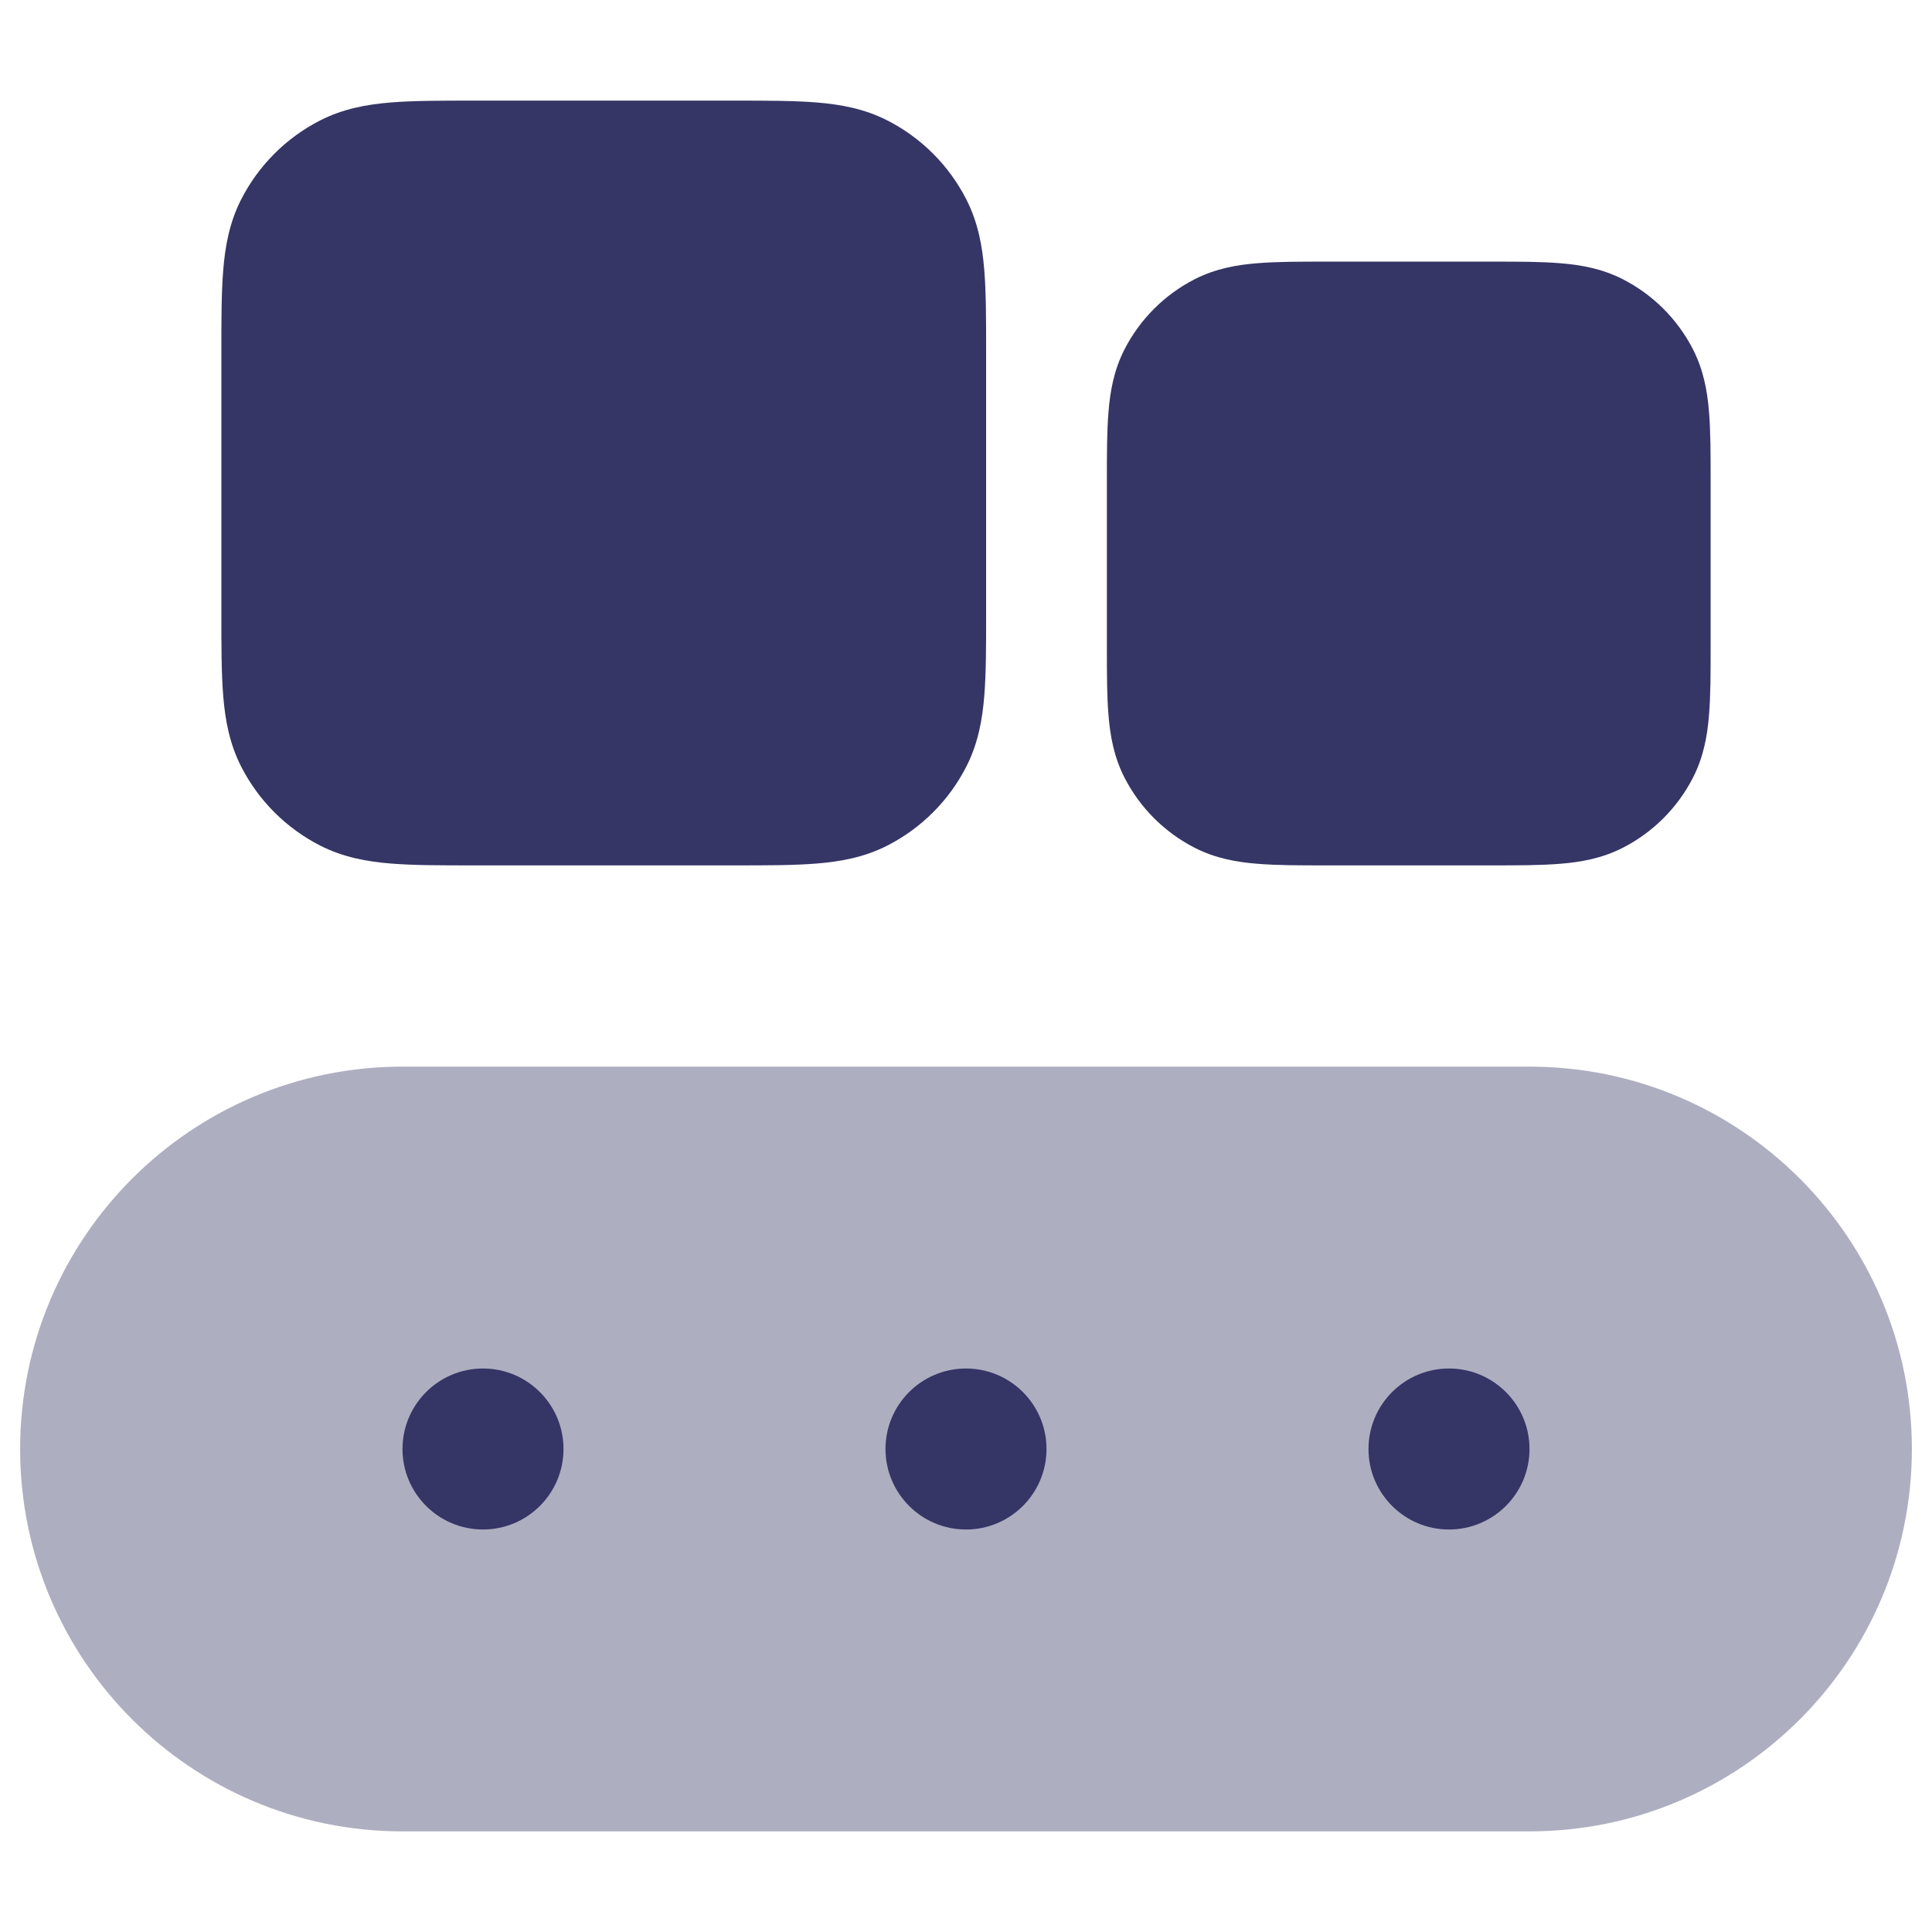 <svg width="24" height="24" viewBox="0 0 24 24" fill="none" xmlns="http://www.w3.org/2000/svg">
<path opacity="0.4" d="M5 13.25C2.377 13.25 0.25 15.377 0.25 18C0.25 20.623 2.377 22.75 5 22.75H19C21.623 22.75 23.75 20.623 23.75 18C23.75 15.377 21.623 13.25 19 13.25H5Z" fill="#353566"/>
<path d="M5.871 1.25H9.129C9.524 1.25 9.865 1.25 10.146 1.273C10.443 1.297 10.738 1.351 11.021 1.495C11.445 1.711 11.789 2.055 12.005 2.479C12.149 2.762 12.203 3.057 12.227 3.354C12.25 3.635 12.25 3.976 12.25 4.371V7.629C12.25 8.024 12.25 8.365 12.227 8.646C12.203 8.943 12.149 9.238 12.005 9.521C11.789 9.945 11.445 10.289 11.021 10.505C10.738 10.649 10.443 10.703 10.146 10.727C9.865 10.75 9.524 10.75 9.129 10.75H5.871C5.476 10.75 5.135 10.75 4.854 10.727C4.557 10.703 4.262 10.649 3.979 10.505C3.555 10.289 3.211 9.945 2.995 9.521C2.851 9.238 2.797 8.943 2.773 8.646C2.75 8.365 2.75 8.024 2.75 7.629V4.371C2.75 3.976 2.75 3.635 2.773 3.354C2.797 3.057 2.851 2.762 2.995 2.479C3.211 2.055 3.555 1.711 3.979 1.495C4.262 1.351 4.557 1.297 4.854 1.273C5.135 1.25 5.476 1.25 5.871 1.25Z" fill="#353566"/>
<path d="M16.472 3.25H18.528C18.854 3.25 19.143 3.25 19.382 3.27C19.637 3.29 19.901 3.337 20.158 3.468C20.534 3.66 20.84 3.966 21.032 4.342C21.163 4.599 21.21 4.863 21.23 5.118C21.25 5.357 21.25 5.646 21.25 5.972V8.028C21.25 8.354 21.25 8.643 21.23 8.882C21.21 9.137 21.163 9.401 21.032 9.658C20.84 10.034 20.534 10.34 20.158 10.532C19.901 10.663 19.637 10.71 19.382 10.73C19.143 10.75 18.854 10.75 18.528 10.75H16.472C16.146 10.75 15.857 10.75 15.618 10.73C15.363 10.71 15.099 10.663 14.842 10.532C14.466 10.34 14.16 10.034 13.968 9.658C13.837 9.401 13.79 9.137 13.77 8.882C13.75 8.643 13.75 8.354 13.75 8.028V5.972C13.75 5.646 13.75 5.357 13.77 5.118C13.79 4.863 13.837 4.599 13.968 4.342C14.16 3.966 14.466 3.66 14.842 3.468C15.099 3.337 15.363 3.29 15.618 3.27C15.857 3.25 16.146 3.25 16.472 3.25Z" fill="#353566"/>
<path d="M6 17C5.448 17 5 17.448 5 18C5 18.552 5.448 19 6 19C6.552 19 7 18.552 7 18C7 17.448 6.552 17 6 17Z" fill="#353566"/>
<path d="M11 18C11 17.448 11.448 17 12 17C12.552 17 13 17.448 13 18C13 18.552 12.552 19 12 19C11.448 19 11 18.552 11 18Z" fill="#353566"/>
<path d="M18 17C17.448 17 17 17.448 17 18C17 18.552 17.448 19 18 19C18.552 19 19 18.552 19 18C19 17.448 18.552 17 18 17Z" fill="#353566"/>
</svg>
